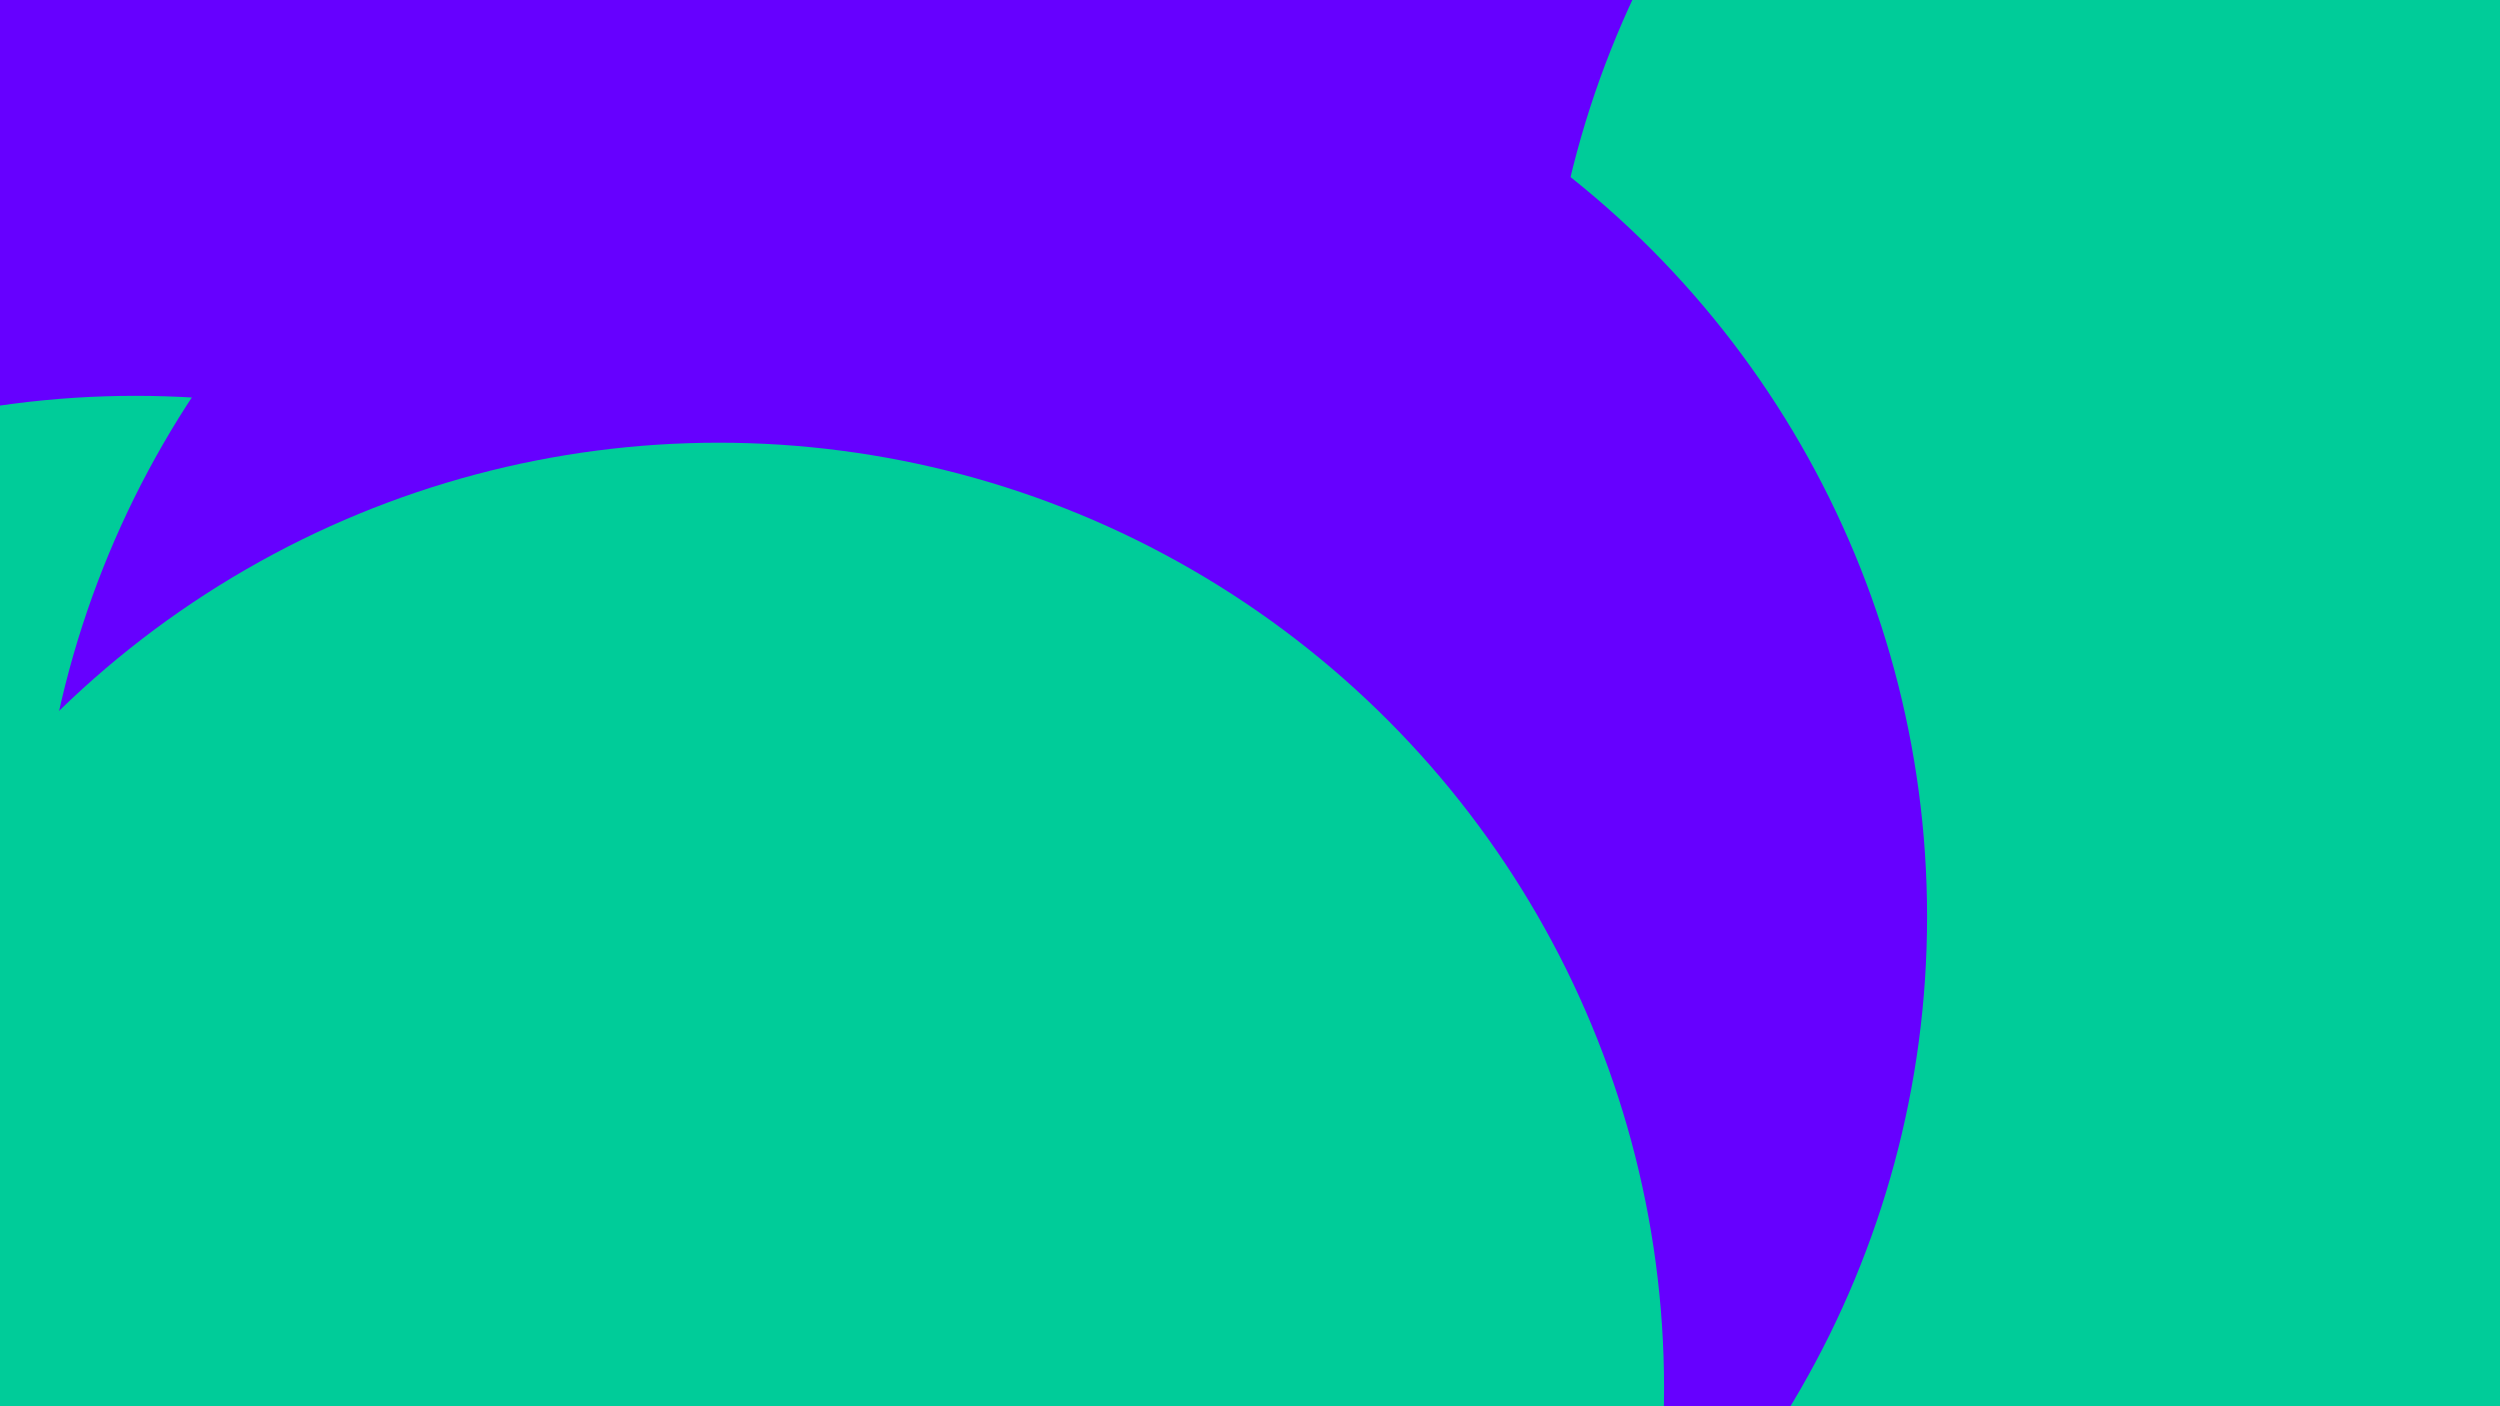 <svg id="visual" viewBox="0 0 960 540" width="960" height="540" xmlns="http://www.w3.org/2000/svg" xmlns:xlink="http://www.w3.org/1999/xlink" version="1.1"><defs><filter id="blur1" x="-10%" y="-10%" width="120%" height="120%"><feFlood flood-opacity="0" result="BackgroundImageFix"></feFlood><feBlend mode="normal" in="SourceGraphic" in2="BackgroundImageFix" result="shape"></feBlend><feGaussianBlur stdDeviation="163" result="effect1_foregroundBlur"></feGaussianBlur></filter></defs><rect width="960" height="540" fill="#6600FF"></rect><g filter="url(#blur1)"><circle cx="627" cy="445" fill="#00CC99" r="363"></circle><circle cx="664" cy="75" fill="#6600FF" r="363"></circle><circle cx="52" cy="515" fill="#00CC99" r="363"></circle><circle cx="956" cy="153" fill="#00CC99" r="363"></circle><circle cx="377" cy="352" fill="#6600FF" r="363"></circle><circle cx="276" cy="533" fill="#00CC99" r="363"></circle></g></svg>